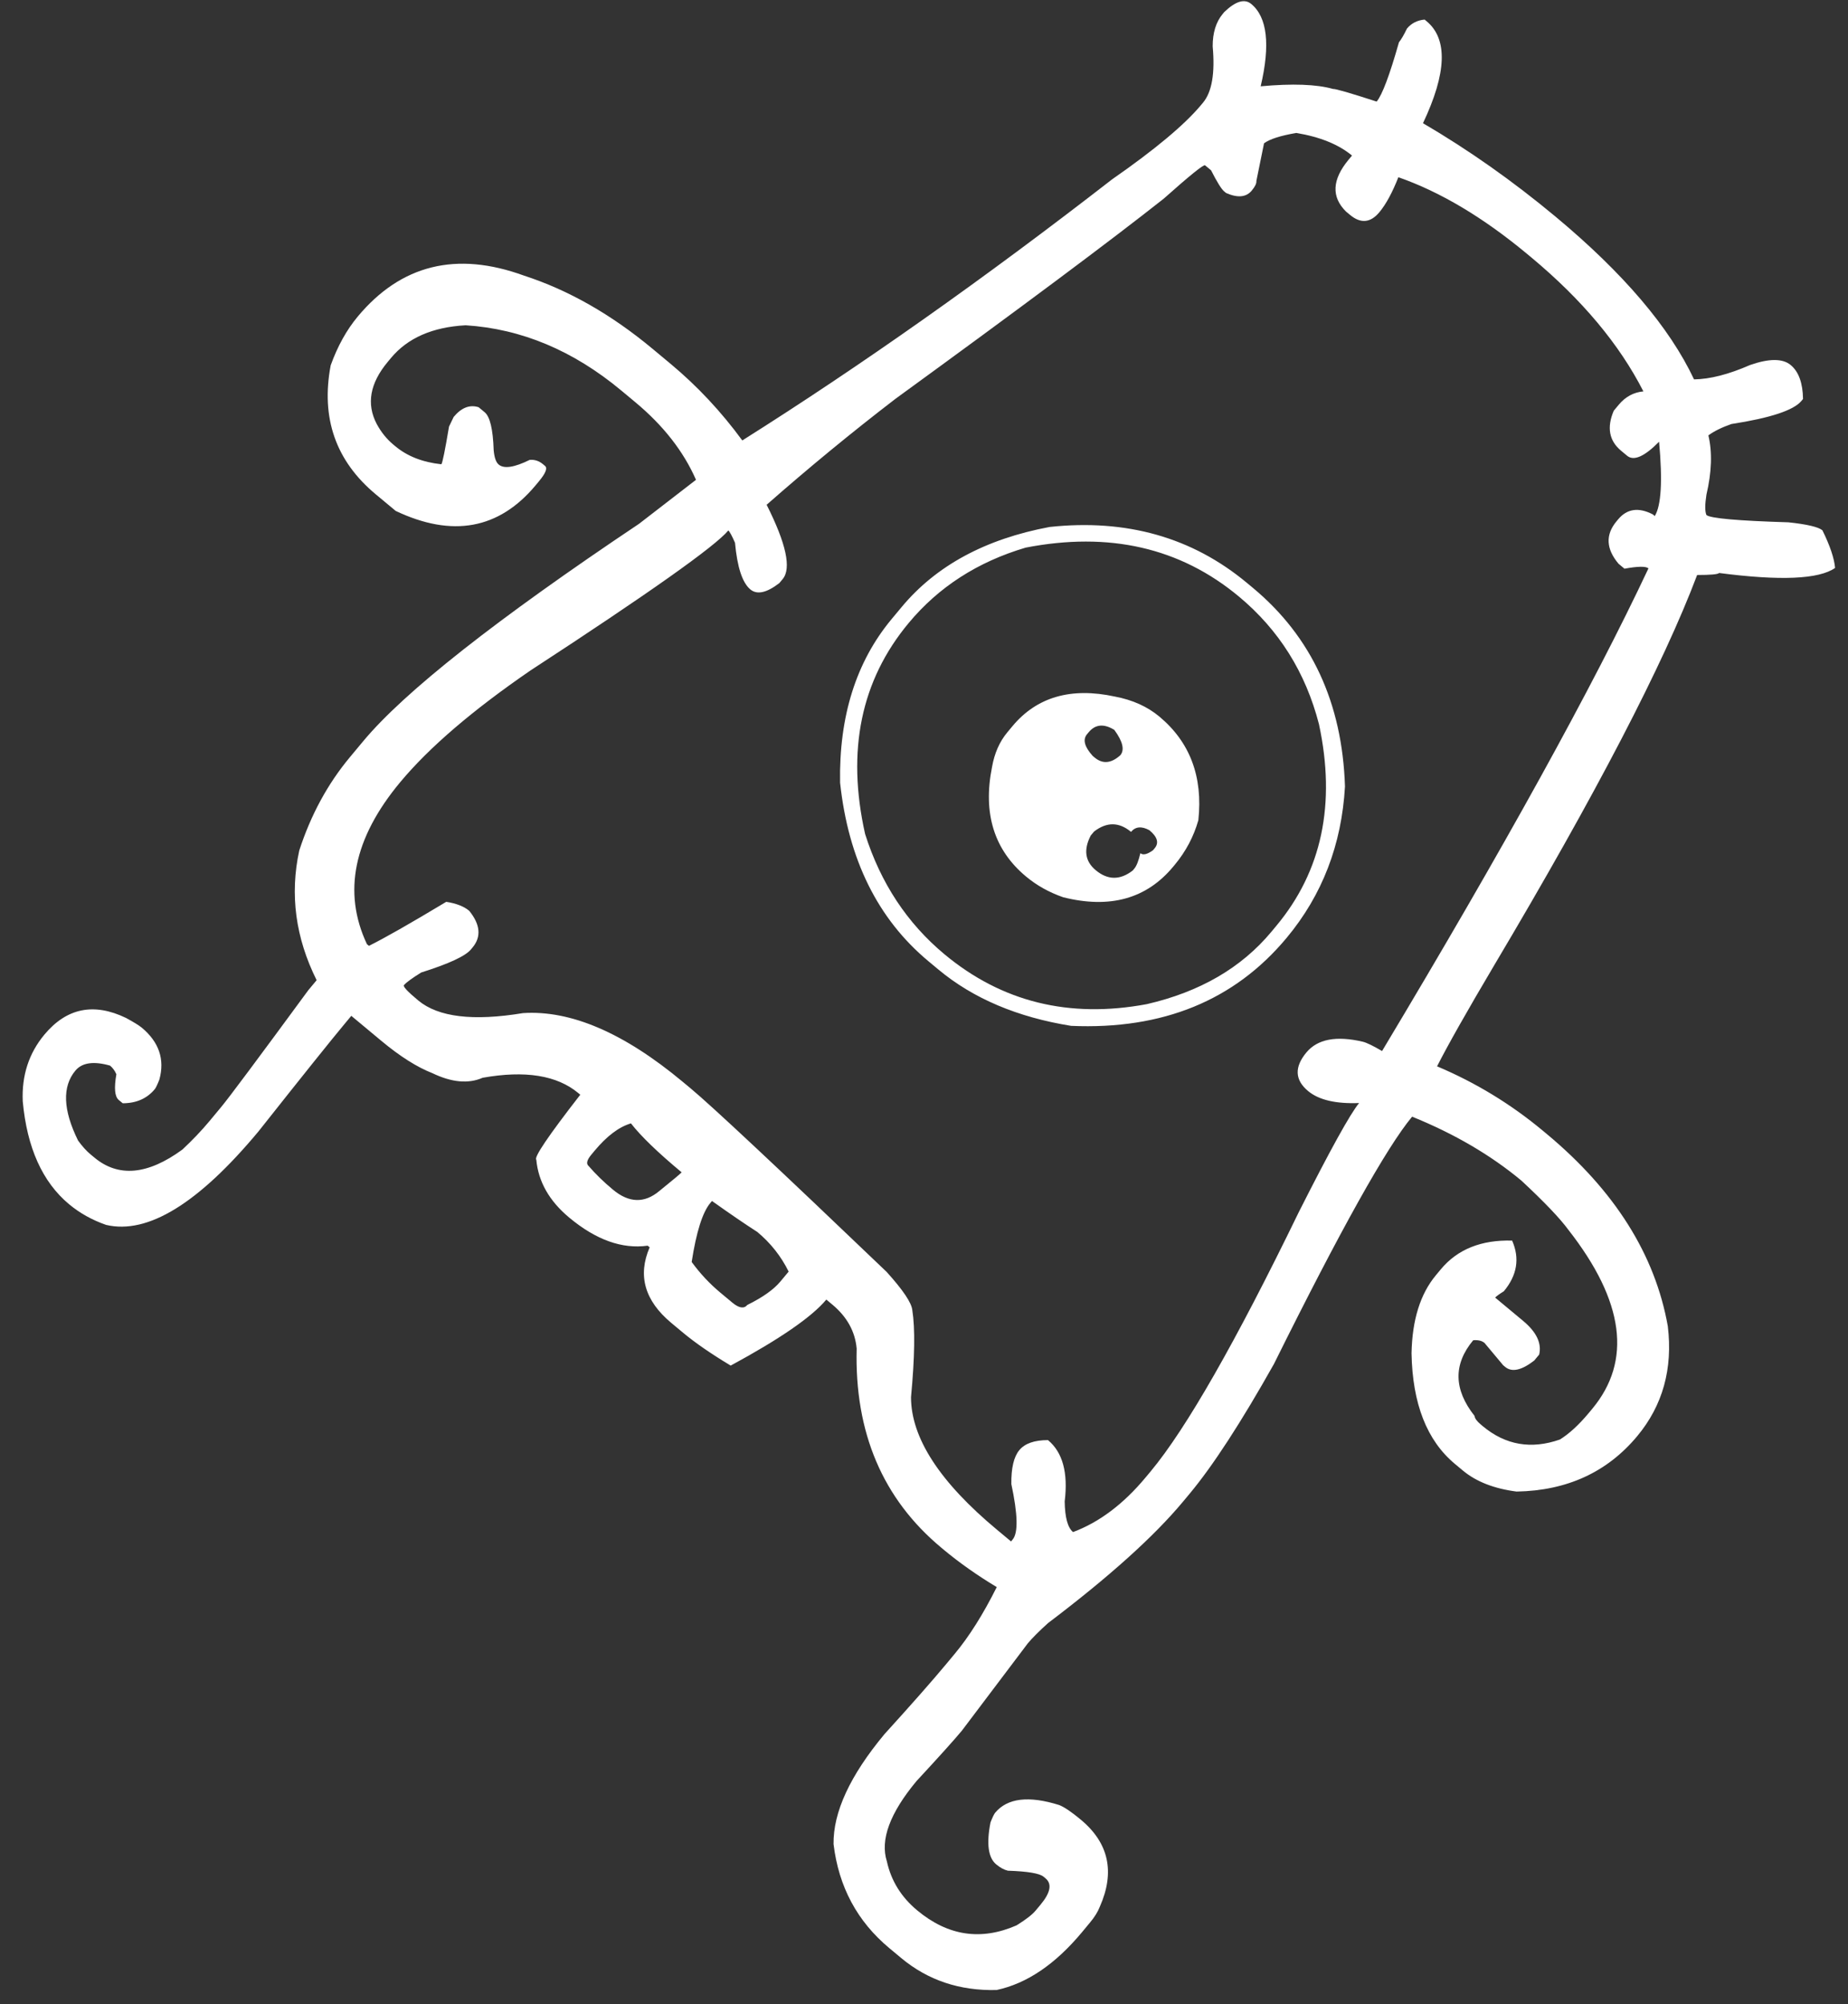 <svg width="71" height="77" viewBox="0 0 71 77" fill="none" xmlns="http://www.w3.org/2000/svg">
<rect x="0" y="0" width="71" height="77" fill="#333333" stroke="none"/>
<path d="M54.733 0.752L54.81 0.816C55.63 1.499 55.584 2.805 54.671 4.734C56.421 5.758 58.116 6.952 59.756 8.317C62.369 10.492 64.145 12.579 65.085 14.576C65.7 14.567 66.416 14.383 67.236 14.024C67.97 13.768 68.49 13.768 68.798 14.024C69.105 14.279 69.263 14.715 69.272 15.329L69.208 15.406C68.909 15.765 68.013 16.06 66.52 16.291C66.153 16.419 65.858 16.564 65.636 16.727C65.79 17.375 65.765 18.135 65.561 19.006C65.501 19.39 65.501 19.65 65.561 19.787C65.715 19.915 66.765 20.008 68.711 20.067C69.428 20.143 69.863 20.246 70.017 20.374C70.307 20.962 70.47 21.445 70.504 21.82C69.881 22.256 68.396 22.32 66.049 22.014C66.006 22.065 65.724 22.091 65.204 22.091C63.908 25.523 61.311 30.518 57.413 37.075C56.346 38.877 55.613 40.175 55.212 40.968C56.689 41.591 58.042 42.414 59.272 43.438L59.426 43.566C62.039 45.741 63.589 48.203 64.077 50.951C64.274 52.59 63.882 53.999 62.901 55.177C61.749 56.56 60.204 57.27 58.267 57.305C57.405 57.194 56.717 56.925 56.205 56.499L55.898 56.243C54.822 55.347 54.266 53.931 54.231 51.993C54.256 50.712 54.567 49.714 55.165 48.996L55.356 48.766C55.996 47.997 56.91 47.63 58.096 47.663C58.395 48.346 58.289 48.995 57.777 49.61C57.598 49.721 57.487 49.802 57.444 49.853L58.52 50.749C59.032 51.176 59.237 51.607 59.135 52.042L58.943 52.273C58.457 52.648 58.086 52.73 57.829 52.516L57.752 52.452L57.035 51.595C56.933 51.509 56.788 51.475 56.6 51.492C55.832 52.415 55.849 53.383 56.652 54.399C56.661 54.493 56.742 54.604 56.896 54.732L56.972 54.796C57.843 55.521 58.829 55.691 59.93 55.306C60.289 55.084 60.66 54.743 61.044 54.282L61.172 54.128C62.707 52.284 62.403 49.992 60.26 47.253C59.935 46.809 59.333 46.178 58.453 45.359C57.275 44.378 55.875 43.559 54.253 42.902C53.272 44.081 51.502 47.248 48.944 52.405C47.681 54.651 46.602 56.311 45.706 57.387L45.45 57.694C44.341 59.026 42.614 60.581 40.267 62.357C39.917 62.673 39.657 62.934 39.486 63.139L36.953 66.494C36.654 66.853 36.074 67.498 35.212 68.428C34.188 69.658 33.809 70.687 34.074 71.515C34.237 72.257 34.625 72.885 35.24 73.396C36.419 74.377 37.69 74.569 39.056 73.971C39.414 73.749 39.657 73.561 39.785 73.407L39.977 73.177C40.361 72.716 40.425 72.378 40.169 72.165L40.092 72.101C39.938 71.973 39.482 71.896 38.722 71.871C38.577 71.837 38.428 71.756 38.274 71.628C37.966 71.372 37.894 70.834 38.055 70.015C38.132 69.819 38.192 69.695 38.234 69.644C38.704 69.08 39.523 68.981 40.693 69.348C40.889 69.425 41.166 69.612 41.525 69.911C42.601 70.807 42.845 71.921 42.256 73.252C42.18 73.449 42.056 73.649 41.885 73.854L41.566 74.239C40.542 75.468 39.45 76.207 38.289 76.455C36.872 76.49 35.651 76.081 34.626 75.228L34.165 74.844C32.936 73.82 32.222 72.489 32.025 70.85C32.008 69.621 32.66 68.212 33.982 66.624C35.015 65.488 35.808 64.587 36.363 63.921L36.682 63.537C37.237 62.871 37.774 62.017 38.295 60.975C37.543 60.523 36.86 60.041 36.245 59.529L36.169 59.465C33.914 57.589 32.829 55.037 32.913 51.81C32.853 51.153 32.541 50.59 31.978 50.121L31.747 49.929C31.192 50.595 29.968 51.44 28.073 52.465C27.322 52.013 26.716 51.595 26.255 51.212L25.794 50.828C24.769 49.974 24.491 49.006 24.96 47.922L24.883 47.858C23.902 47.995 22.899 47.636 21.874 46.783C21.105 46.144 20.683 45.401 20.605 44.556C20.503 44.471 21.066 43.638 22.294 42.059L22.218 41.995C21.398 41.312 20.173 41.116 18.543 41.407C17.996 41.647 17.352 41.587 16.609 41.229C16.02 40.999 15.367 40.585 14.65 39.988L13.497 39.028L13.241 39.336C12.729 39.95 11.624 41.329 9.927 43.473C7.623 46.239 5.673 47.435 4.077 47.06C3.539 46.873 3.065 46.608 2.655 46.267C1.631 45.414 1.037 44.095 0.874 42.312C0.831 41.321 1.108 40.468 1.705 39.75C2.558 38.726 3.604 38.512 4.842 39.109C5.14 39.271 5.341 39.395 5.444 39.48C6.11 40.034 6.336 40.7 6.123 41.477C6.046 41.673 5.987 41.797 5.944 41.848C5.645 42.207 5.236 42.386 4.715 42.387L4.561 42.259C4.408 42.131 4.378 41.802 4.471 41.273C4.412 41.136 4.33 41.025 4.228 40.94C3.596 40.761 3.152 40.825 2.896 41.133C2.385 41.747 2.419 42.644 3 43.821C3.162 44.043 3.32 44.218 3.474 44.346L3.628 44.474C4.55 45.242 5.677 45.139 7.008 44.165C7.4 43.798 7.746 43.435 8.044 43.077L8.492 42.538C8.791 42.18 9.908 40.681 11.845 38.043L12.165 37.659C11.353 36.029 11.13 34.369 11.497 32.678C11.94 31.312 12.588 30.117 13.441 29.093L13.953 28.478C15.531 26.582 19.064 23.798 24.551 20.125L26.74 18.434C26.261 17.341 25.484 16.347 24.408 15.452L23.87 15.004C22.026 13.468 20.032 12.633 17.89 12.497C16.618 12.566 15.662 12.984 15.022 13.753L14.894 13.907C14.212 14.726 14.071 15.52 14.473 16.288C14.643 16.604 14.857 16.869 15.113 17.082L15.19 17.146C15.651 17.53 16.24 17.76 16.957 17.837C17 17.785 17.098 17.303 17.251 16.39L17.43 16.018C17.729 15.659 18.049 15.536 18.39 15.646C18.442 15.689 18.493 15.732 18.544 15.774L18.621 15.838C18.826 16.009 18.941 16.495 18.967 17.298C18.993 17.579 19.057 17.763 19.16 17.848C19.364 18.019 19.761 17.959 20.35 17.669C20.538 17.651 20.709 17.707 20.862 17.835L20.939 17.899C21.042 17.984 20.965 18.18 20.709 18.488L20.581 18.642C19.173 20.332 17.381 20.662 15.204 19.63C14.897 19.374 14.64 19.16 14.435 18.99C12.899 17.71 12.322 16.059 12.705 14.036C12.969 13.302 13.315 12.678 13.741 12.166C15.405 10.168 17.534 9.642 20.129 10.588C21.837 11.142 23.485 12.08 25.073 13.403L25.765 13.979C26.789 14.832 27.707 15.813 28.519 16.922C33.084 14.044 37.82 10.7 42.726 6.891C44.373 5.746 45.517 4.79 46.156 4.021L46.22 3.944C46.562 3.534 46.685 2.813 46.591 1.78C46.59 1.26 46.718 0.846 46.974 0.538L47.038 0.461C47.473 0.043 47.819 -0.06 48.075 0.154C48.69 0.665 48.81 1.72 48.435 3.316C49.656 3.204 50.582 3.238 51.214 3.417C51.307 3.408 51.867 3.57 52.891 3.903C53.104 3.647 53.39 2.887 53.748 1.623C53.833 1.521 53.935 1.346 54.055 1.098C54.225 0.893 54.452 0.778 54.733 0.752ZM53.725 6.809C53.494 7.398 53.251 7.846 52.995 8.154C52.654 8.563 52.279 8.598 51.869 8.257L51.715 8.129C51.143 7.565 51.177 6.9 51.816 6.131L51.944 5.977C51.432 5.551 50.719 5.261 49.806 5.108C49.2 5.21 48.786 5.343 48.564 5.505C48.564 5.505 48.466 5.988 48.27 6.952C48.279 7.046 48.219 7.17 48.091 7.324C47.878 7.58 47.549 7.61 47.105 7.414L47.029 7.35C46.926 7.264 46.759 6.996 46.529 6.543C46.477 6.501 46.401 6.437 46.298 6.351C46.247 6.309 45.718 6.736 44.711 7.632C42.68 9.238 39.246 11.8 34.408 15.319C32.727 16.609 31.076 17.967 29.454 19.393C30.206 20.886 30.412 21.838 30.07 22.248L29.942 22.402C29.456 22.777 29.085 22.859 28.828 22.645C28.521 22.389 28.325 21.792 28.239 20.853C28.119 20.58 28.034 20.422 27.982 20.38C27.471 20.994 24.936 22.788 20.379 25.76C18.152 27.289 16.484 28.72 15.375 30.052C13.584 32.204 13.158 34.278 14.098 36.275C14.149 36.318 14.174 36.339 14.174 36.339C14.763 36.048 15.753 35.485 17.144 34.648C17.528 34.707 17.823 34.822 18.028 34.993C18.455 35.522 18.497 35.991 18.156 36.401L18.092 36.478C17.879 36.734 17.243 37.029 16.185 37.362C15.826 37.584 15.605 37.747 15.519 37.849C15.477 37.901 15.66 38.097 16.07 38.438C16.839 39.078 18.179 39.239 20.091 38.923C21.926 38.802 23.971 39.681 26.225 41.558L26.532 41.813C27.352 42.496 29.863 44.846 34.064 48.865C34.696 49.565 35.025 50.055 35.051 50.337C35.162 51.037 35.145 52.151 35.001 53.679C35.002 55.241 36.103 56.939 38.306 58.773L38.844 59.221L38.908 59.144C39.122 58.888 39.104 58.18 38.856 57.019C38.847 56.404 38.95 55.969 39.163 55.713C39.376 55.456 39.743 55.328 40.264 55.328C40.828 55.797 41.041 56.583 40.905 57.684C40.914 58.298 41.021 58.691 41.226 58.861C42.233 58.485 43.163 57.785 44.016 56.76L44.208 56.53C45.573 54.89 47.471 51.569 49.901 46.566C51.104 44.184 51.876 42.788 52.217 42.378C51.321 42.413 50.667 42.259 50.258 41.918C49.745 41.492 49.724 40.996 50.193 40.433C50.62 39.921 51.341 39.784 52.357 40.022C52.502 40.056 52.749 40.176 53.099 40.38C57.782 32.568 61.194 26.387 63.334 21.836C63.232 21.751 62.924 21.755 62.412 21.849L62.182 21.657C61.703 21.086 61.678 20.544 62.104 20.031L62.168 19.954C62.509 19.545 62.953 19.48 63.5 19.762L63.576 19.826C63.824 19.425 63.879 18.473 63.742 16.971C63.178 17.543 62.769 17.722 62.513 17.509C62.461 17.466 62.436 17.445 62.436 17.445L62.359 17.381L62.282 17.317C61.821 16.933 61.727 16.421 62 15.781L62.192 15.55C62.448 15.243 62.763 15.072 63.139 15.037C62.216 13.228 60.782 11.513 58.835 9.892L58.681 9.764C56.99 8.357 55.338 7.372 53.725 6.809ZM47.906 22.394L48.136 22.585C50.391 24.462 51.57 27.006 51.674 30.215C51.547 32.451 50.8 34.389 49.435 36.029C47.431 38.437 44.67 39.565 41.153 39.413C39.087 39.081 37.388 38.36 36.056 37.251L35.672 36.931C33.725 35.31 32.593 33.023 32.276 30.07C32.232 27.518 32.893 25.422 34.258 23.782L34.642 23.321C35.964 21.733 37.858 20.708 40.325 20.246C43.278 19.929 45.805 20.645 47.906 22.394ZM34.911 23.936C33.077 26.139 32.519 28.841 33.237 32.041C33.835 33.927 34.852 35.468 36.286 36.662C38.489 38.496 41.08 39.135 44.059 38.579C46.099 38.109 47.695 37.182 48.846 35.799L49.038 35.568C50.787 33.468 51.333 30.885 50.674 27.821C50.161 25.832 49.136 24.198 47.599 22.919C45.344 21.042 42.613 20.416 39.404 21.04C37.56 21.587 36.062 22.552 34.911 23.936ZM44.541 27.529C45.719 28.511 46.219 29.838 46.041 31.511C45.862 32.142 45.559 32.714 45.132 33.227L45.068 33.304C44.044 34.533 42.636 34.922 40.844 34.471C40.306 34.283 39.832 34.019 39.422 33.677C38.192 32.654 37.756 31.25 38.114 29.466C38.208 28.936 38.404 28.492 38.703 28.134L38.895 27.903C39.833 26.776 41.147 26.396 42.837 26.762C43.512 26.89 44.08 27.145 44.541 27.529ZM41.827 28.132L41.763 28.209C41.592 28.414 41.665 28.692 41.981 29.041L42.057 29.105C42.365 29.361 42.694 29.331 43.043 29.015C43.214 28.81 43.137 28.486 42.812 28.042C42.411 27.795 42.083 27.825 41.827 28.132ZM42.033 31.948L41.905 32.102C41.624 32.648 41.688 33.092 42.098 33.433C42.559 33.817 43.033 33.821 43.519 33.445L43.583 33.368C43.668 33.266 43.745 33.069 43.813 32.779C43.916 32.864 44.078 32.826 44.3 32.664L44.364 32.587C44.534 32.382 44.466 32.151 44.159 31.896C43.86 31.734 43.625 31.755 43.454 31.96C42.993 31.576 42.52 31.572 42.033 31.948ZM24.241 43.159C23.78 43.296 23.315 43.646 22.846 44.209L22.718 44.363C22.547 44.568 22.513 44.713 22.616 44.798C22.881 45.106 23.192 45.409 23.551 45.707C24.166 46.219 24.759 46.236 25.331 45.758C25.86 45.331 26.145 45.091 26.188 45.04C25.266 44.272 24.617 43.645 24.241 43.159ZM27.354 46.141L27.29 46.218C26.991 46.576 26.752 47.332 26.574 48.484C26.898 48.928 27.265 49.32 27.675 49.662L28.136 50.046C28.393 50.259 28.585 50.289 28.713 50.135C29.302 49.844 29.724 49.545 29.98 49.238L30.3 48.854C30.009 48.265 29.608 47.757 29.096 47.331C28.643 47.041 28.062 46.644 27.354 46.141Z" fill="white"/>
</svg>
